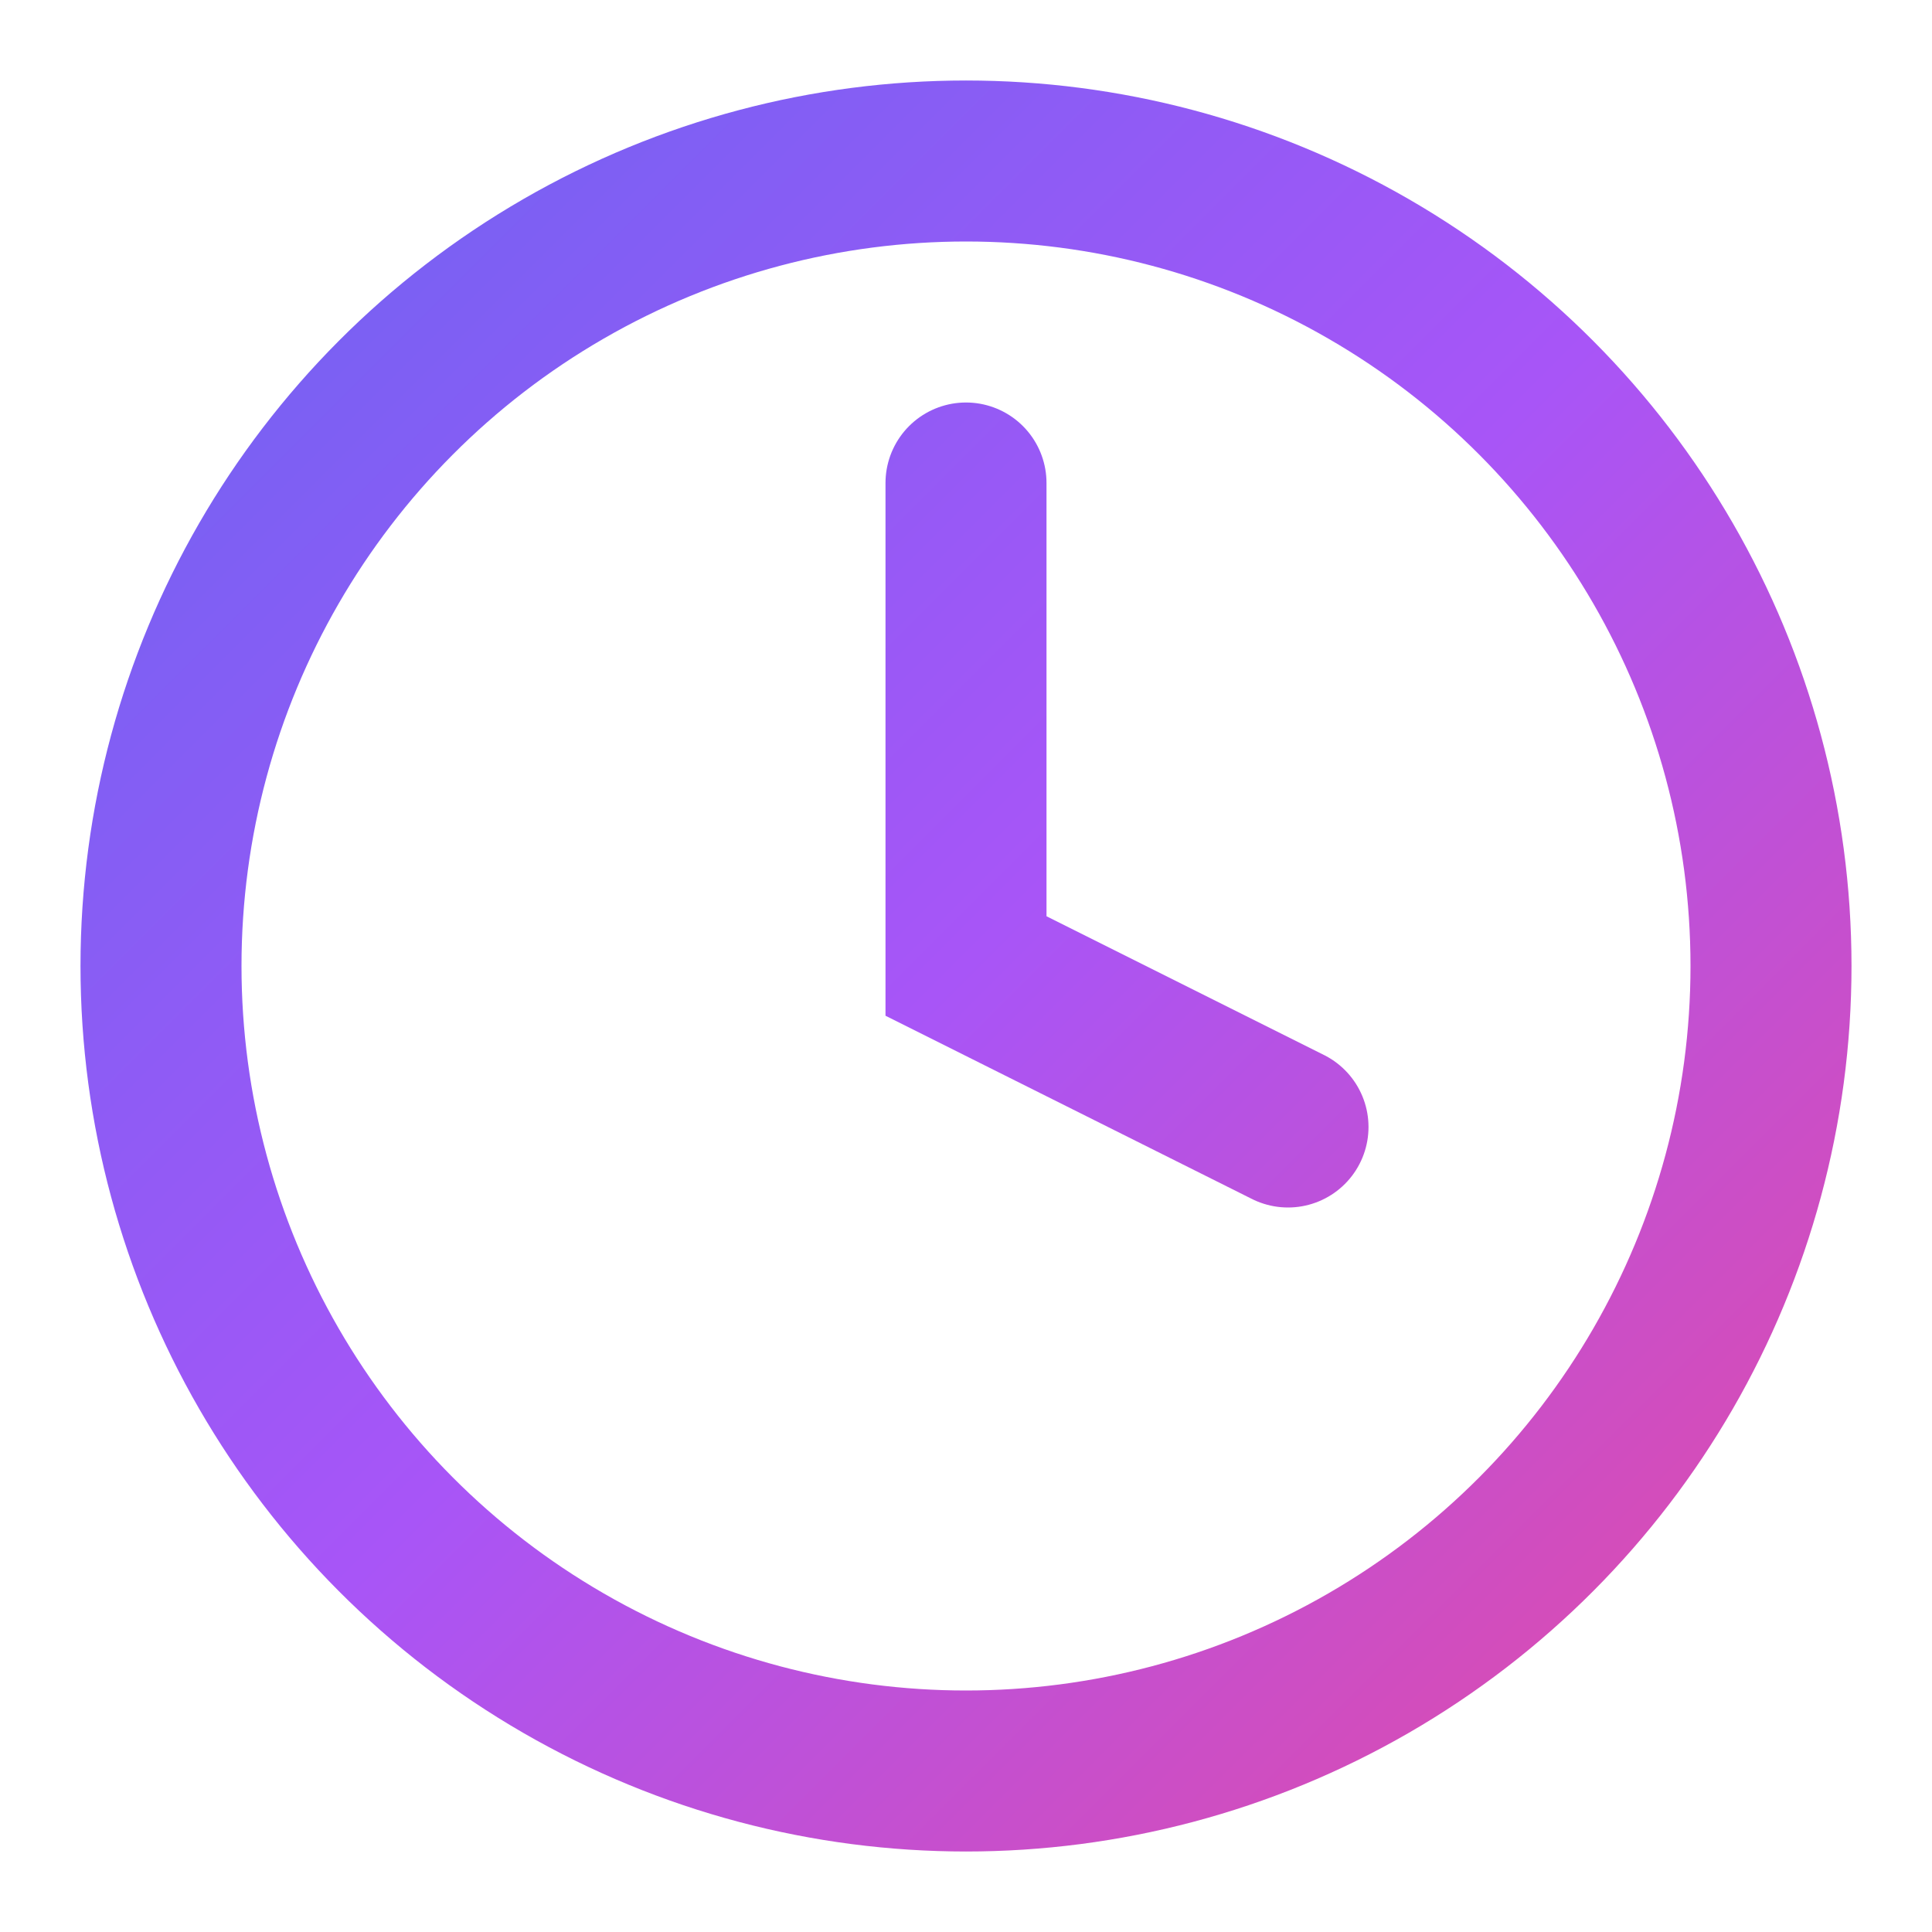<?xml version="1.0" encoding="UTF-8"?>
<svg width="256" height="256" viewBox="0 0 24 24" fill="none" xmlns="http://www.w3.org/2000/svg">
  <circle cx="12" cy="12" r="10" stroke="url(#gradient)" stroke-width="2"/>
  <path d="M12 6v6l4 2" stroke="url(#gradient)" stroke-width="2" stroke-linecap="round"/>
  <defs>
    <linearGradient id="gradient" x1="0" y1="0" x2="24" y2="24" gradientUnits="userSpaceOnUse">
      <stop offset="0%" stop-color="#6366f1"/>
      <stop offset="50%" stop-color="#a855f7"/>
      <stop offset="100%" stop-color="#ec4899"/>
    </linearGradient>
  </defs>
</svg>